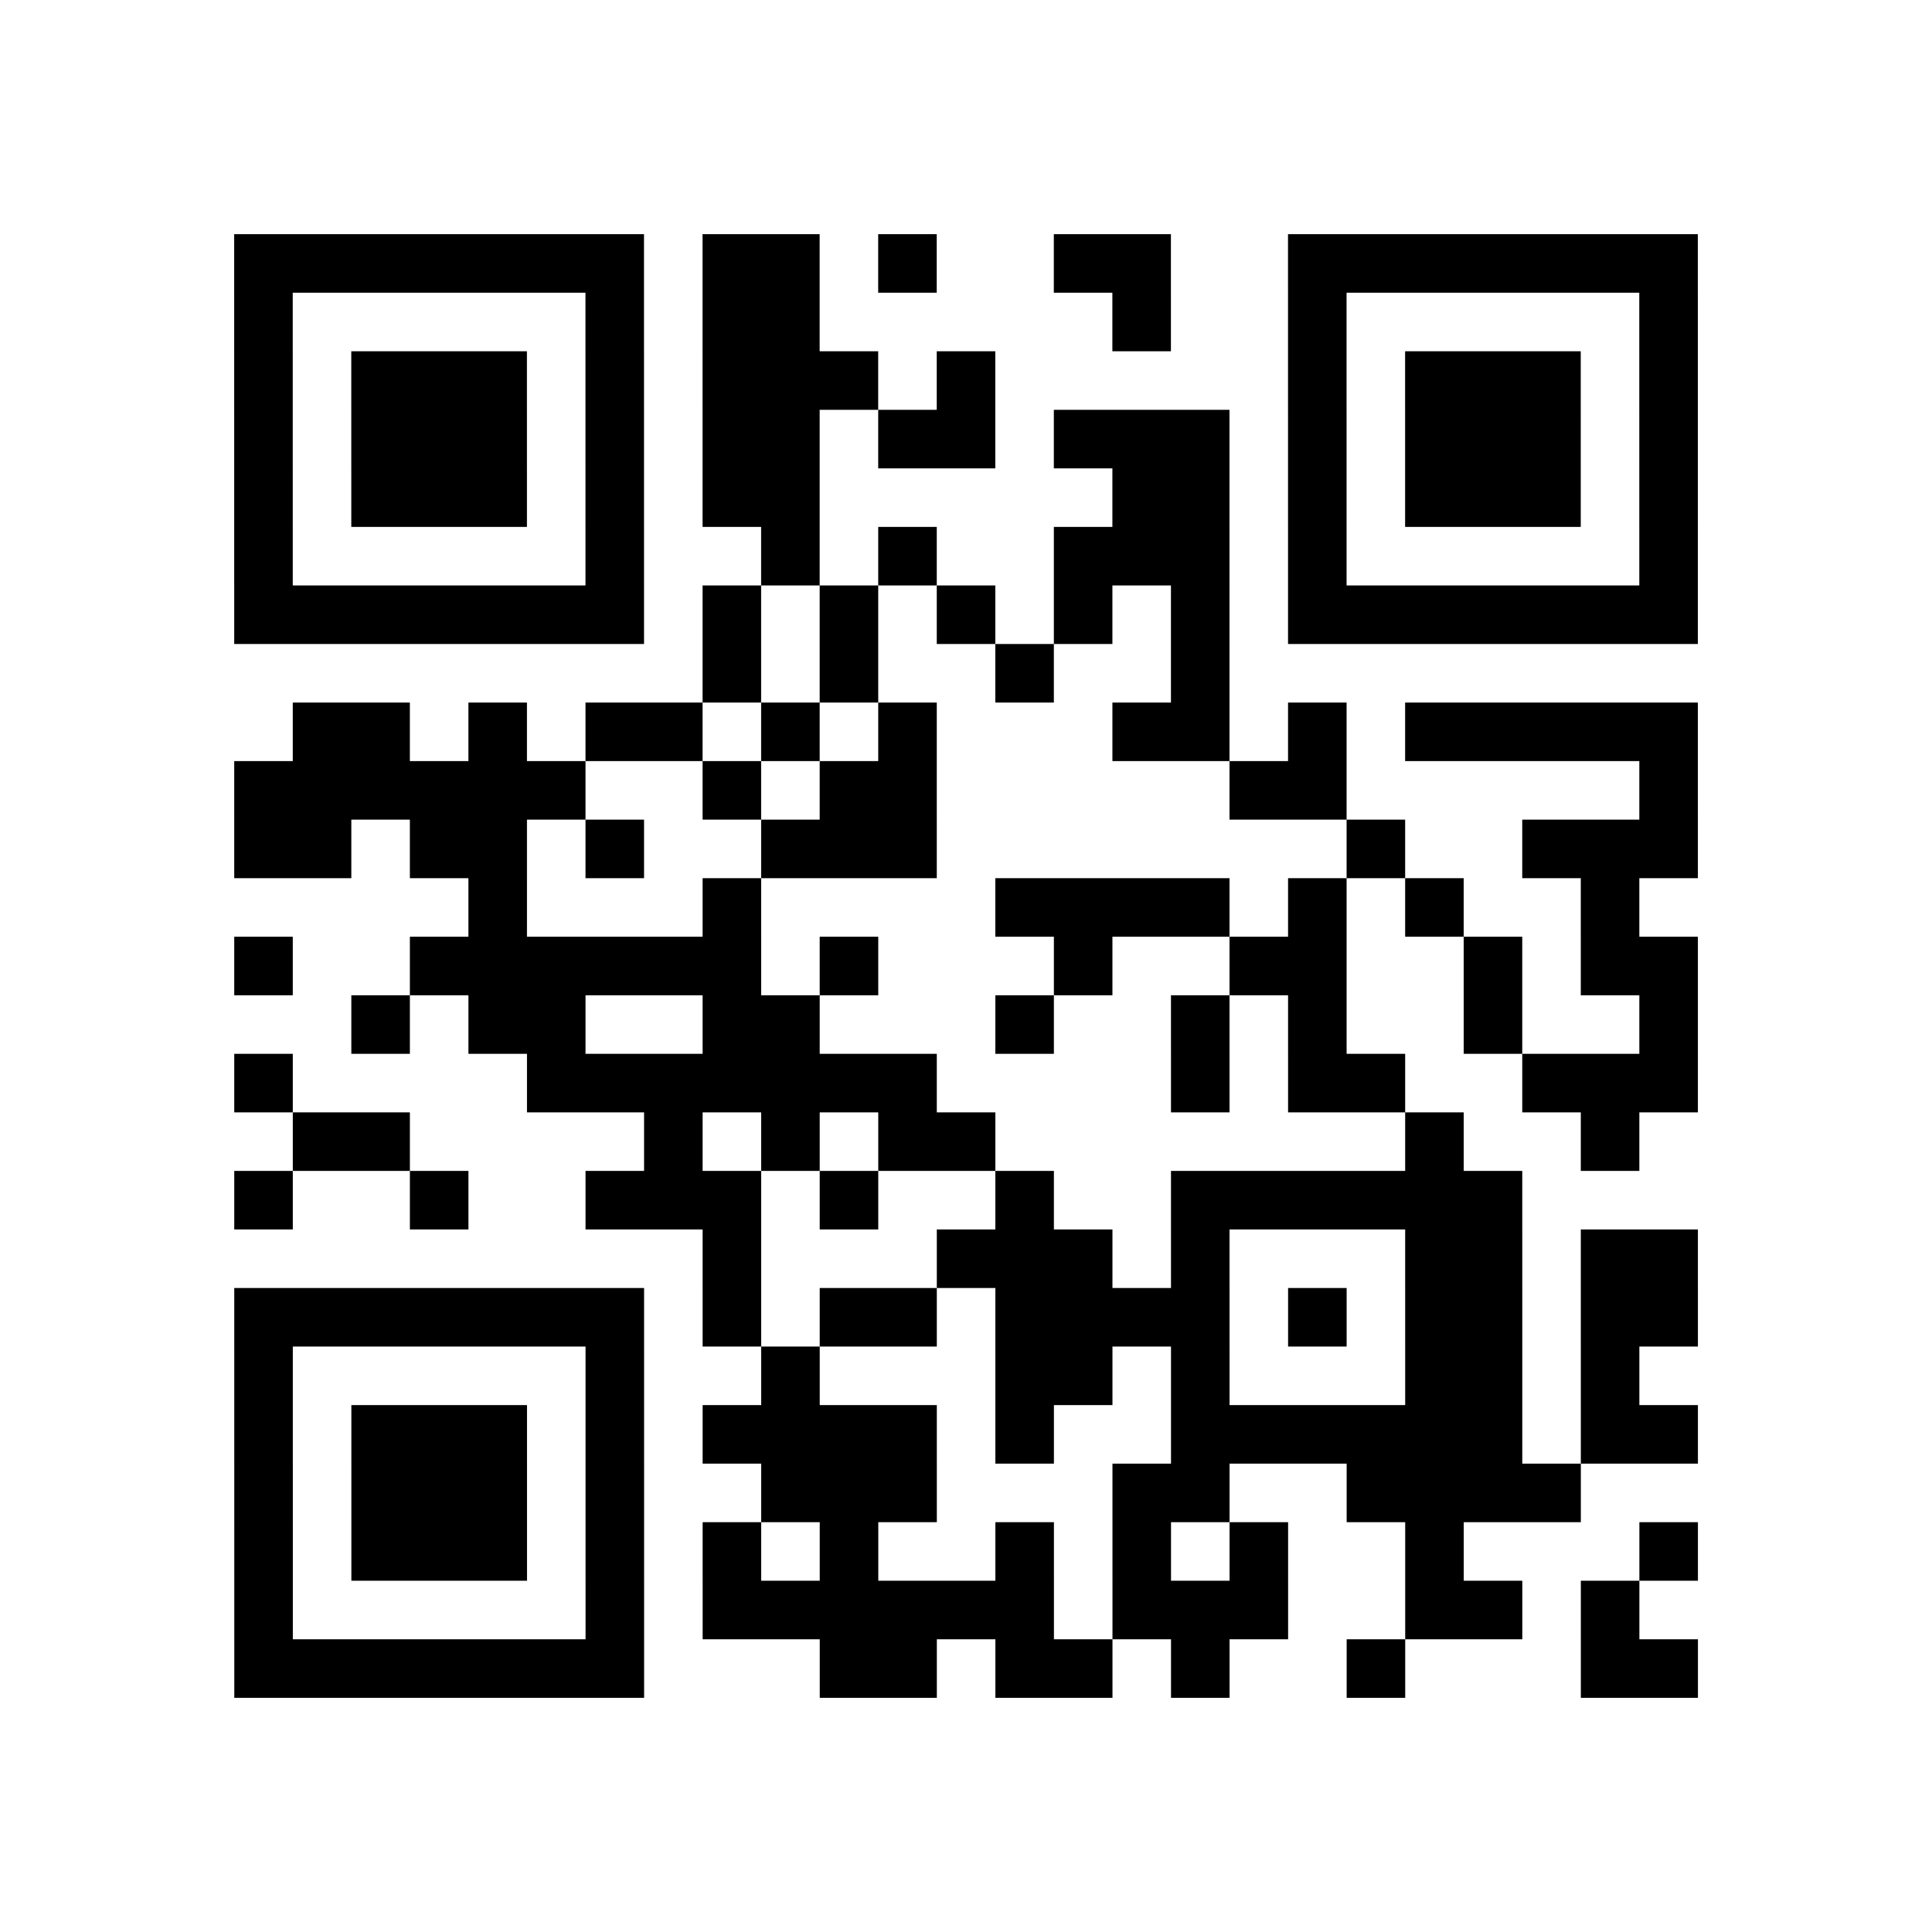 <?xml version="1.0" encoding="utf-8"?>
<svg xmlns="http://www.w3.org/2000/svg" width="132" height="132" class="segno"><path transform="scale(4)" class="qrline" stroke="#000" d="M4 4.5h7m1 0h2m1 0h1m2 0h2m2 0h7m-25 1h1m5 0h1m1 0h2m5 0h1m2 0h1m5 0h1m-25 1h1m1 0h3m1 0h1m1 0h3m1 0h1m5 0h1m1 0h3m1 0h1m-25 1h1m1 0h3m1 0h1m1 0h2m1 0h2m1 0h3m1 0h1m1 0h3m1 0h1m-25 1h1m1 0h3m1 0h1m1 0h2m5 0h2m1 0h1m1 0h3m1 0h1m-25 1h1m5 0h1m2 0h1m1 0h1m2 0h3m1 0h1m5 0h1m-25 1h7m1 0h1m1 0h1m1 0h1m1 0h1m1 0h1m1 0h7m-17 1h1m1 0h1m2 0h1m2 0h1m-16 1h2m1 0h1m1 0h2m1 0h1m1 0h1m3 0h2m1 0h1m1 0h5m-25 1h6m2 0h1m1 0h2m5 0h2m5 0h1m-25 1h2m1 0h2m1 0h1m2 0h3m7 0h1m2 0h3m-21 1h1m3 0h1m4 0h4m1 0h1m1 0h1m2 0h1m-24 1h1m2 0h6m1 0h1m3 0h1m2 0h2m2 0h1m1 0h2m-23 1h1m1 0h2m2 0h2m3 0h1m2 0h1m1 0h1m2 0h1m2 0h1m-25 1h1m4 0h7m4 0h1m1 0h2m2 0h3m-24 1h2m4 0h1m1 0h1m1 0h2m7 0h1m2 0h1m-24 1h1m2 0h1m2 0h3m1 0h1m2 0h1m2 0h6m-14 1h1m3 0h3m1 0h1m3 0h2m1 0h2m-25 1h7m1 0h1m1 0h2m1 0h4m1 0h1m1 0h2m1 0h2m-25 1h1m5 0h1m2 0h1m3 0h2m1 0h1m3 0h2m1 0h1m-24 1h1m1 0h3m1 0h1m1 0h4m1 0h1m2 0h6m1 0h2m-25 1h1m1 0h3m1 0h1m2 0h3m3 0h2m2 0h4m-23 1h1m1 0h3m1 0h1m1 0h1m1 0h1m2 0h1m1 0h1m1 0h1m2 0h1m3 0h1m-25 1h1m5 0h1m1 0h6m1 0h3m2 0h2m1 0h1m-24 1h7m3 0h2m1 0h2m1 0h1m2 0h1m3 0h2"/></svg>
